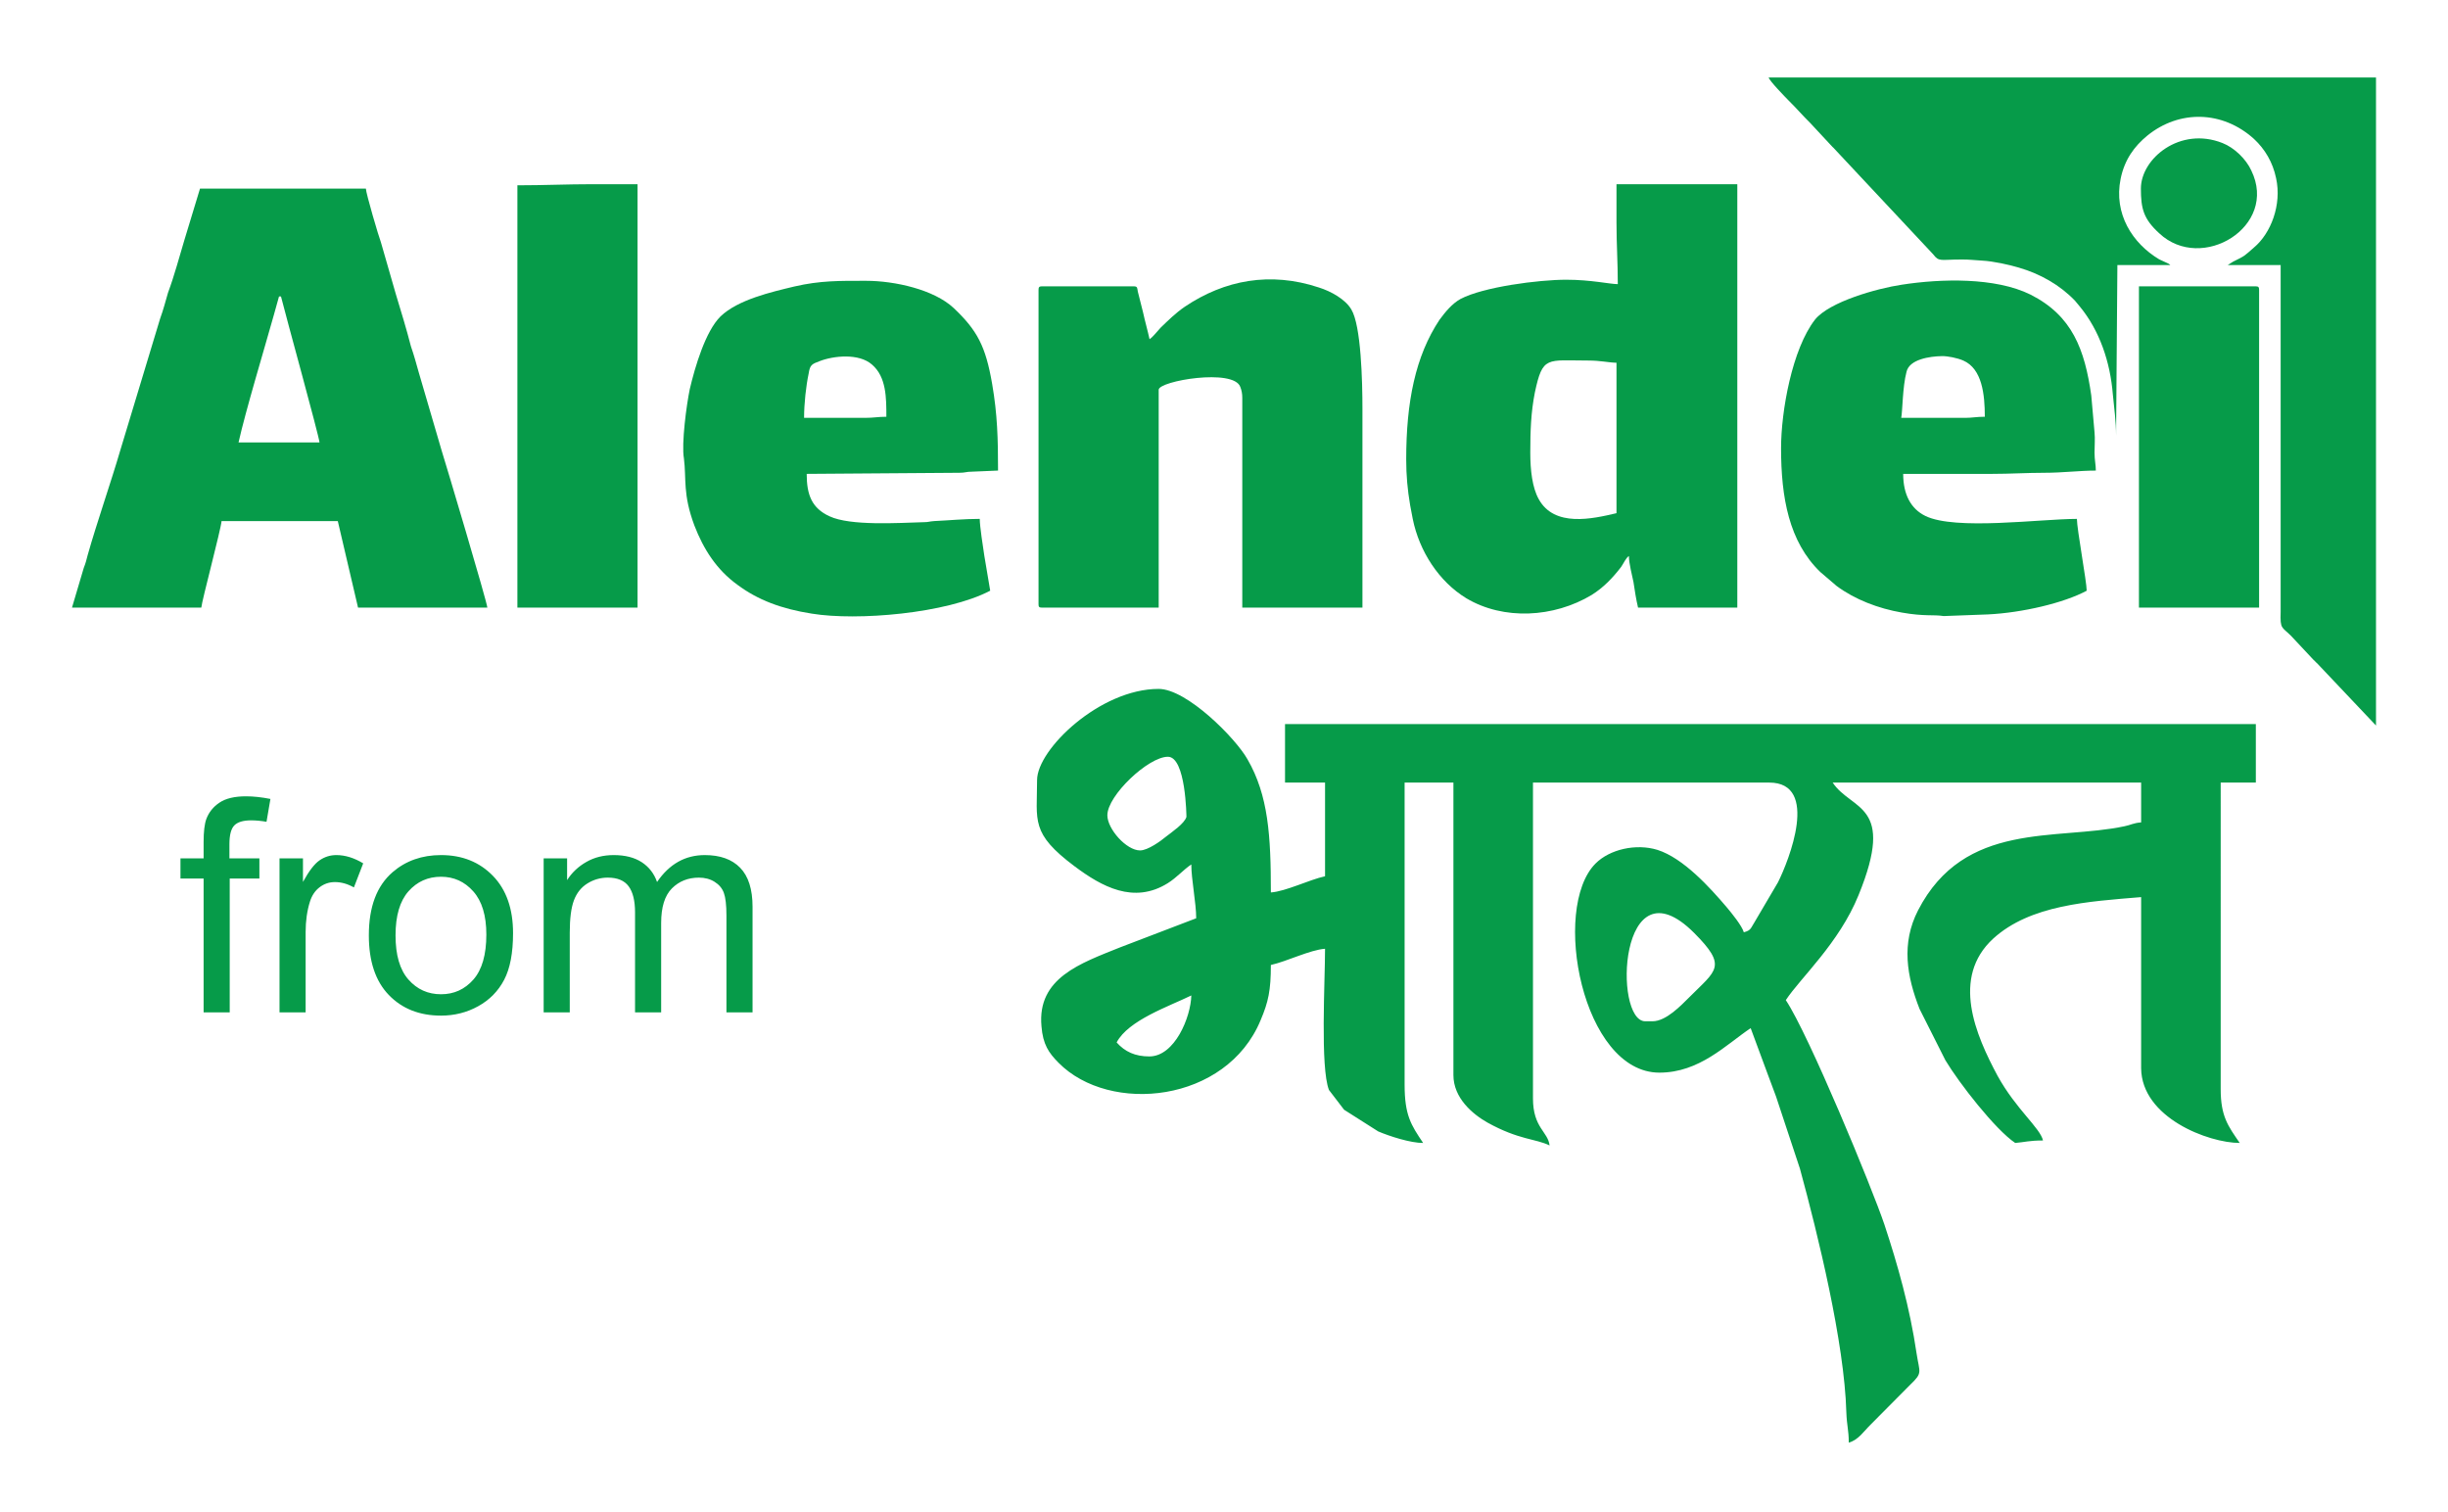 <?xml version="1.0" encoding="UTF-8" standalone="no"?>
<svg
   version="1.1"
   width="612"
   height="378"
   id="svg1118"
   viewBox="0 0 612 378"
   sodipodi:docname="Alende by Bharat.svg"
   inkscape:export-filename="C:\KRUNAL\OneDrive - ALENDEI PLATFORMS PVT LTD\Digital\Brand\Alendei\Alende by Bharat.png"
   inkscape:export-xdpi="96"
   inkscape:export-ydpi="96"
   inkscape:version="1.1.1 (3bf5ae0d25, 2021-09-20)"
   xmlns:inkscape="http://www.inkscape.org/namespaces/inkscape"
   xmlns:sodipodi="http://sodipodi.sourceforge.net/DTD/sodipodi-0.dtd"
   xmlns="http://www.w3.org/2000/svg"
   xmlns:svg="http://www.w3.org/2000/svg">
  <defs
     id="defs1122" />
  <sodipodi:namedview
     id="namedview1120"
     pagecolor="#ffffff"
     bordercolor="#666666"
     borderopacity="1.0"
     inkscape:pageshadow="2"
     inkscape:pageopacity="0.0"
     inkscape:pagecheckerboard="0"
     showgrid="false"
     height="400px"
     inkscape:zoom="1.7676768"
     inkscape:cx="300.11143"
     inkscape:cy="350.74286"
     inkscape:window-width="2736"
     inkscape:window-height="1700"
     inkscape:window-x="-12"
     inkscape:window-y="-12"
     inkscape:window-maximized="1"
     inkscape:current-layer="svg1118" />
  <g
     id="Layer1000"
     transform="translate(0,-206)">
    <path
       d="m 50.903,459.07 v -33.456 h -5.786 v -5.045 h 5.786 v -4.08 c 0,-2.584 0.223,-4.501 0.68,-5.749 0.63,-1.681 1.718,-3.054 3.301,-4.105 1.57,-1.051 3.783,-1.57 6.627,-1.57 1.842,0 3.87,0.223 6.095,0.655 l -0.977,5.712 c -1.36,-0.235 -2.633,-0.358 -3.845,-0.358 -1.978,0 -3.375,0.42 -4.204,1.261 -0.816,0.841 -1.224,2.411 -1.224,4.711 v 3.523 h 7.492 v 5.045 h -7.418 v 33.456 z m 18.978,0 v -38.501 h 5.861 v 5.897 c 1.496,-2.732 2.881,-4.537 4.154,-5.403 1.273,-0.878 2.671,-1.31 4.191,-1.31 2.201,0 4.439,0.692 6.714,2.064 l -2.324,6.021 c -1.583,-0.89 -3.165,-1.335 -4.748,-1.335 -1.422,0 -2.695,0.433 -3.821,1.286 -1.125,0.853 -1.929,2.04 -2.411,3.561 -0.729,2.312 -1.088,4.846 -1.088,7.604 v 20.116 z m 22.329,-19.25 c 0,-7.109 1.978,-12.376 5.947,-15.801 3.301,-2.844 7.344,-4.265 12.104,-4.265 5.279,0 9.607,1.731 12.97,5.192 3.351,3.449 5.032,8.234 5.032,14.33 0,4.946 -0.742,8.828 -2.225,11.659 -1.484,2.832 -3.647,5.032 -6.491,6.602 -2.831,1.57 -5.935,2.349 -9.285,2.349 -5.391,0 -9.743,-1.719 -13.068,-5.168 -3.326,-3.45 -4.983,-8.42 -4.983,-14.898 z m 6.676,0.013 c 0,4.921 1.076,8.605 3.227,11.041 2.164,2.448 4.871,3.672 8.148,3.672 3.239,0 5.935,-1.224 8.098,-3.684 2.151,-2.461 3.227,-6.207 3.227,-11.239 0,-4.747 -1.088,-8.345 -3.252,-10.781 -2.164,-2.448 -4.859,-3.672 -8.074,-3.672 -3.276,0 -5.984,1.212 -8.148,3.647 -2.151,2.436 -3.227,6.108 -3.227,11.016 z m 37.029,19.238 v -38.501 h 5.86 v 5.44 c 1.199,-1.879 2.807,-3.4 4.809,-4.537 2.003,-1.15 4.278,-1.718 6.837,-1.718 2.844,0 5.18,0.593 6.998,1.768 1.818,1.187 3.103,2.831 3.845,4.958 3.066,-4.488 7.035,-6.726 11.931,-6.726 3.833,0 6.788,1.051 8.84,3.165 2.065,2.114 3.103,5.366 3.103,9.755 v 26.396 h -6.528 v -24.233 c 0,-2.597 -0.223,-4.476 -0.643,-5.626 -0.42,-1.15 -1.187,-2.065 -2.312,-2.769 -1.113,-0.705 -2.423,-1.051 -3.919,-1.051 -2.72,0 -4.97,0.902 -6.763,2.695 -1.793,1.805 -2.683,4.686 -2.683,8.642 v 22.341 h -6.528 v -24.987 c 0,-2.893 -0.531,-5.069 -1.595,-6.516 -1.063,-1.447 -2.807,-2.176 -5.218,-2.176 -1.83,0 -3.524,0.482 -5.082,1.446 -1.558,0.964 -2.683,2.374 -3.388,4.241 -0.692,1.855 -1.038,4.538 -1.038,8.037 v 19.955 z"
       style="fill:#069b49;fill-rule:evenodd"
       id="path1091" />
    <path
       d="m 528.694,307.424 c 0,-0.046 0,0.138 0,0.23 z m 65.306,79.944 v -162 H 442.163 c 0.163,0.827 4.245,5.005 5.061,5.832 1.959,1.929 3.429,3.674 5.388,5.602 l 5.551,5.969 c 0,0 0.163,0.092 0.163,0.138 l 24.98,26.679 c 1.469,1.929 1.796,1.286 6.857,1.286 2.122,-0.046 3.429,0.184 5.388,0.276 2.776,0.138 6.857,1.056 9.143,1.745 5.388,1.561 10.286,4.362 14.041,8.265 0.49,0.597 0.653,0.781 1.143,1.378 5.061,6.107 7.673,14.005 8.326,21.995 0.327,3.398 0.816,6.796 0.816,10.377 l 0.327,-42.658 h 13.225 c -0.163,-0.184 -0.163,-0.138 -0.49,-0.367 l -2.286,-1.056 c -6.694,-3.995 -11.428,-11.388 -9.633,-20.158 0.98,-4.776 3.429,-8.127 6.694,-10.791 8,-6.474 18.776,-6.245 26.612,0.827 2.776,2.571 4.735,5.878 5.551,9.827 1.469,6.658 -1.306,13.821 -5.551,17.357 -2.449,2.112 -1.959,1.929 -5.224,3.536 l -1.306,0.827 h 13.225 v 86.74 c -0.163,4.362 0.327,3.674 2.612,5.969 l 5.714,6.107 c 0.163,0.046 0.163,0.092 0.163,0.138 l 0.327,0.322 c 0,0.046 0,0.092 0.163,0.138 z"
       style="fill:#069b49;fill-rule:evenodd"
       id="path1093" />
    <path
       d="m 69.755,280.103 h 0.49 c 1.143,4.638 9.469,34.714 9.633,36.505 H 59.633 c 1.796,-7.99 6.367,-23.097 8.816,-31.821 z m -51.755,77.786 h 32.327 c 0.163,-1.837 4.898,-19.515 5.061,-21.628 h 29.061 l 5.061,21.628 h 32.327 c -0.163,-1.699 -10.286,-35.633 -11.429,-39.26 l -5.714,-19.515 c -0.653,-2.296 -1.143,-4.179 -1.959,-6.52 -1.143,-4.454 -2.449,-8.679 -3.755,-12.995 L 95.225,266.557 c -0.49,-1.194 -3.755,-12.306 -3.755,-13.408 H 50 l -3.918,12.903 c -1.306,4.316 -2.449,8.725 -4.082,13.133 -0.653,2.204 -1.143,4.224 -1.959,6.429 l -9.959,32.923 c -2.286,7.852 -5.878,18.138 -8.163,26.219 -0.327,1.286 -0.49,1.974 -0.98,3.214 z"
       style="fill:#069b49;fill-rule:evenodd"
       id="path1095" />
    <path
       d="m 382.572,319.134 c 0,-5.372 0.163,-10.056 1.143,-15.015 1.959,-9.23 2.939,-7.99 13.388,-7.99 3.102,0 4.898,0.505 7.02,0.551 v 37.607 c -6.041,1.423 -15.51,3.582 -19.429,-3.49 -1.633,-2.893 -2.123,-7.301 -2.123,-11.663 z m 21.551,-57.536 c 0,5.464 0.327,9.964 0.327,15.429 -1.959,0 -6.694,-1.102 -12.898,-1.102 -6.857,0 -20.735,1.791 -26.449,4.822 -2.123,1.194 -3.755,3.214 -5.224,5.189 -6.041,9.092 -8.327,20.572 -8.327,34.898 0,4.041 0.327,7.577 0.98,11.434 0.163,1.056 0.49,2.388 0.653,3.444 1.633,8.082 6.531,15.658 13.388,19.837 9.306,5.556 21.878,4.867 31.347,-0.827 2.939,-1.837 5.224,-4.224 7.347,-6.98 0.653,-0.918 1.143,-2.204 1.959,-2.755 0,1.883 0.816,4.867 1.143,6.521 0.327,2.204 0.653,4.316 1.143,6.383 h 24.816 V 252.047 h -30.204 z"
       style="fill:#069b49;fill-rule:evenodd"
       id="path1097" />
    <path
       d="m 287.388,290.802 c -0.49,-2.25 -1.143,-4.5 -1.633,-6.75 l -1.306,-5.189 c -0.163,-0.781 0,-1.286 -0.98,-1.286 h -23.02 c -0.653,0 -0.816,0.23 -0.816,0.872 v 78.612 c 0,0.643 0.163,0.827 0.816,0.827 h 29.224 v -54.459 c 0,-2.204 18.776,-5.418 20.408,-0.689 0.327,0.827 0.49,1.699 0.49,2.663 v 52.485 h 30.041 v -49.684 c 0,-6.842 -0.327,-20.801 -2.776,-24.842 -1.469,-2.526 -5.061,-4.546 -8.163,-5.51 -12.082,-3.995 -23.51,-1.883 -33.469,4.821 -2.286,1.561 -4.082,3.352 -6.041,5.235 -1.143,1.24 -1.959,2.342 -2.776,2.893 z"
       style="fill:#069b49;fill-rule:evenodd"
       id="path1099" />
    <path
       d="m 216.204,310.455 h -15.184 c 0,-3.582 0.49,-7.99 1.143,-11.066 0.327,-2.204 0.816,-2.388 2.776,-3.122 3.429,-1.332 9.796,-2.02 13.061,0.872 3.592,3.076 3.592,8.311 3.592,13.041 -2.123,0 -3.102,0.276 -5.388,0.276 z m 31.347,43.209 -1.469,-8.725 c -0.327,-2.204 -1.143,-7.347 -1.143,-9.23 -3.918,0 -7.51,0.367 -11.429,0.551 -1.306,0.092 -1.306,0.276 -2.612,0.276 -6.367,0.184 -18.286,0.964 -23.51,-1.469 -4.408,-2.02 -5.714,-5.327 -5.714,-10.607 l 38.204,-0.276 c 1.469,0 1.633,-0.276 3.102,-0.276 l 6.531,-0.276 c 0,-7.944 -0.163,-14.051 -1.469,-21.628 -1.633,-9.505 -3.755,-13.454 -9.633,-19.01 -4.898,-4.592 -14.694,-6.796 -21.878,-6.796 -6.531,0 -11.428,-0.092 -17.959,1.423 -5.714,1.378 -14.041,3.26 -18.449,7.485 -3.755,3.719 -6.367,12.582 -7.673,18.138 -0.816,3.903 -2.122,13.684 -1.469,17.357 0.653,5.235 -0.327,8.862 2.612,16.76 2.286,5.923 5.551,11.066 10.775,14.832 5.061,3.765 10.939,6.015 18.612,7.209 11.265,1.837 33.633,0 44.571,-5.74 z"
       style="fill:#069b49;fill-rule:evenodd"
       id="path1101" />
    <path
       d="m 475.306,310.455 c 0.327,-1.561 0.327,-7.76 1.306,-11.434 0.653,-3.214 5.878,-3.949 8.816,-3.995 1.469,-0.046 3.918,0.459 5.388,1.102 4.735,2.066 5.388,8.541 5.388,14.051 -2.123,0 -3.102,0.276 -4.898,0.276 z m -30.041,7.577 c 0,12.306 1.959,23.372 9.796,30.949 l 4.082,3.49 c 4.571,3.398 10.449,5.648 16.326,6.658 5.714,1.01 7.837,0.459 10.449,0.873 l 11.102,-0.413 c 8.49,-0.413 18.939,-2.847 24.653,-5.923 0,-2.25 -2.449,-15.429 -2.449,-17.954 -9.143,0 -30.367,2.939 -37.877,-0.735 -3.592,-1.745 -5.551,-5.327 -5.551,-10.515 h 22.041 c 4.735,0 8.816,-0.276 13.225,-0.276 4.572,0 8.816,-0.551 12.898,-0.551 0,-1.469 -0.327,-2.617 -0.327,-4.5 0,-1.607 0.163,-3.49 0,-5.051 l -0.816,-9.23 c -1.633,-11.48 -4.735,-19.929 -15.184,-25.209 -8.816,-4.362 -22.367,-3.995 -32.163,-2.48 -6.204,0.918 -18.122,4.27 -21.714,8.725 -5.714,7.347 -8.49,22.867 -8.49,32.143 z"
       style="fill:#069b49;fill-rule:evenodd"
       id="path1103" />
    <path
       d="m 129.347,252.322 v 105.566 h 30.041 V 252.047 h -11.102 c -6.694,0 -12.245,0.276 -18.939,0.276 z"
       style="fill:#069b49;fill-rule:evenodd"
       id="path1105" />
    <path
       d="m 534.898,278.496 m -0.163,79.393 0.163,-79.393 z m 0,0 h 30.041 v -79.439 c 0,-0.643 -0.163,-0.872 -0.816,-0.872 h -29.224 z"
       style="fill:#069b49;fill-rule:evenodd"
       id="path1107" />
    <path
       d="m 535.225,253.149 c 0,5.005 0.653,7.577 4.571,11.158 10.612,10.01 29.878,-1.699 23.02,-15.704 -1.306,-2.847 -4.245,-5.694 -7.184,-6.842 -10.612,-4.224 -20.408,3.857 -20.408,11.388 z"
       style="fill:#069b49;fill-rule:evenodd"
       id="path1109" />
    <path
       d="M 534.898,278.496 18,225.368 Z"
       style="fill:#069b49;fill-rule:evenodd"
       id="path1111" />
    <path
       d="m 528.694,307.654 c 0,-0.092 0,-0.276 0,-0.23 z"
       style="fill:#069b49;fill-rule:evenodd"
       id="path1113" />
    <path
       d="m 287.334,470.089 c -3.539,0 -6.101,-1.167 -8.176,-3.502 2.929,-5.562 13.057,-8.995 18.67,-11.742 -0.122,5.425 -4.149,15.244 -10.494,15.244 z m 125.807,-8.789 h -1.83 c -8.054,0 -6.589,-40.856 12.202,-22.11 8.42,8.446 5.613,9.27 -1.22,16.136 -1.952,1.923 -5.735,5.974 -9.152,5.974 z m -128.125,-42.71 c -3.417,0 -8.176,-5.356 -8.176,-8.789 0,-4.944 10.25,-14.626 15.131,-14.626 4.515,0 4.637,15.038 4.637,15.038 -0.488,1.648 -3.539,3.708 -5.125,4.944 -1.22,1.03 -4.515,3.433 -6.467,3.433 z m -25.747,-17.578 c 0,10.231 -1.708,13.252 9.396,21.561 6.711,5.013 14.765,9.544 23.306,4.189 2.196,-1.373 3.905,-3.365 5.857,-4.669 0,3.776 1.22,9.613 1.22,13.458 l -19.036,7.279 c -9.884,3.982 -20.744,7.622 -19.646,19.707 0.366,4.601 1.83,6.66 4.271,9.133 12.812,12.978 41.976,10.025 50.518,-10.643 1.952,-4.601 2.562,-7.484 2.562,-13.802 4.027,-0.893 9.762,-3.776 13.545,-4.051 0,8.171 -1.22,29.663 0.976,35.294 l 3.783,4.944 8.542,5.425 c 2.929,1.236 8.054,2.884 11.226,2.884 -3.051,-4.532 -4.637,-6.935 -4.637,-14.626 V 401.63 h 12.202 v 73.128 c 0,5.699 4.759,9.75 8.542,11.879 7.81,4.326 11.958,3.983 15.497,5.699 -0.366,-3.433 -4.149,-4.394 -4.149,-11.742 V 401.63 h 59.06 c 12.69,0 4.881,19.57 2.196,24.925 l -5.857,9.956 c -0.976,1.511 -0.854,2.06 -2.684,2.541 -0.488,-1.648 -3.051,-4.806 -4.271,-6.248 -4.271,-5.013 -10.86,-12.291 -17.327,-14.351 -5.369,-1.648 -11.958,-0.137 -15.497,3.433 -11.104,11.192 -3.295,52.254 15.985,52.254 10.006,0 16.595,-6.935 22.819,-11.124 l 4.271,11.536 c 0.732,1.991 1.464,3.914 2.074,5.562 l 5.979,18.059 c 4.515,16.548 11.104,43.465 11.592,60.837 0.122,3.433 0.61,4.463 0.61,7.622 2.441,-0.687 3.783,-2.884 5.491,-4.532 l 9.884,-9.956 c 3.173,-3.021 2.318,-2.953 1.586,-7.759 -1.708,-11.604 -4.759,-22.316 -8.054,-32.273 -3.051,-9.064 -18.914,-47.516 -24.649,-56.099 3.661,-5.562 13.301,-14.214 18.181,-26.23 9.396,-23.003 -1.708,-21.011 -6.467,-28.153 h 77.119 v 9.956 c -1.952,0.137 -2.684,0.687 -4.149,0.961 -17.083,3.639 -40.024,-1.442 -51.616,21.012 -4.271,8.309 -2.807,16.548 0.366,24.651 l 6.467,12.84 c 3.417,5.699 12.446,17.303 17.449,20.668 2.44,-0.206 3.539,-0.618 6.955,-0.618 -0.732,-3.159 -6.711,-7.759 -11.348,-16.136 -5.491,-10.231 -11.714,-24.582 -1.098,-34.333 9.274,-8.446 23.795,-9.27 36.973,-10.368 0,14.282 0,28.496 0,42.778 0.122,12.36 16.839,18.677 24.649,18.677 -2.929,-4.257 -4.759,-6.66 -4.759,-13.458 V 401.63 h 8.786 V 387.004 H 321.257 V 401.63 h 10.006 v 23.415 c -4.027,0.893 -9.762,3.776 -13.545,4.051 0,-14.145 -0.61,-24.239 -5.857,-33.303 -2.929,-5.219 -15.131,-17.578 -22.208,-17.578 -14.643,0 -30.384,15.106 -30.384,22.797 z"
       style="fill:#069b49;fill-rule:evenodd"
       id="path1115" />
  </g>
</svg>
